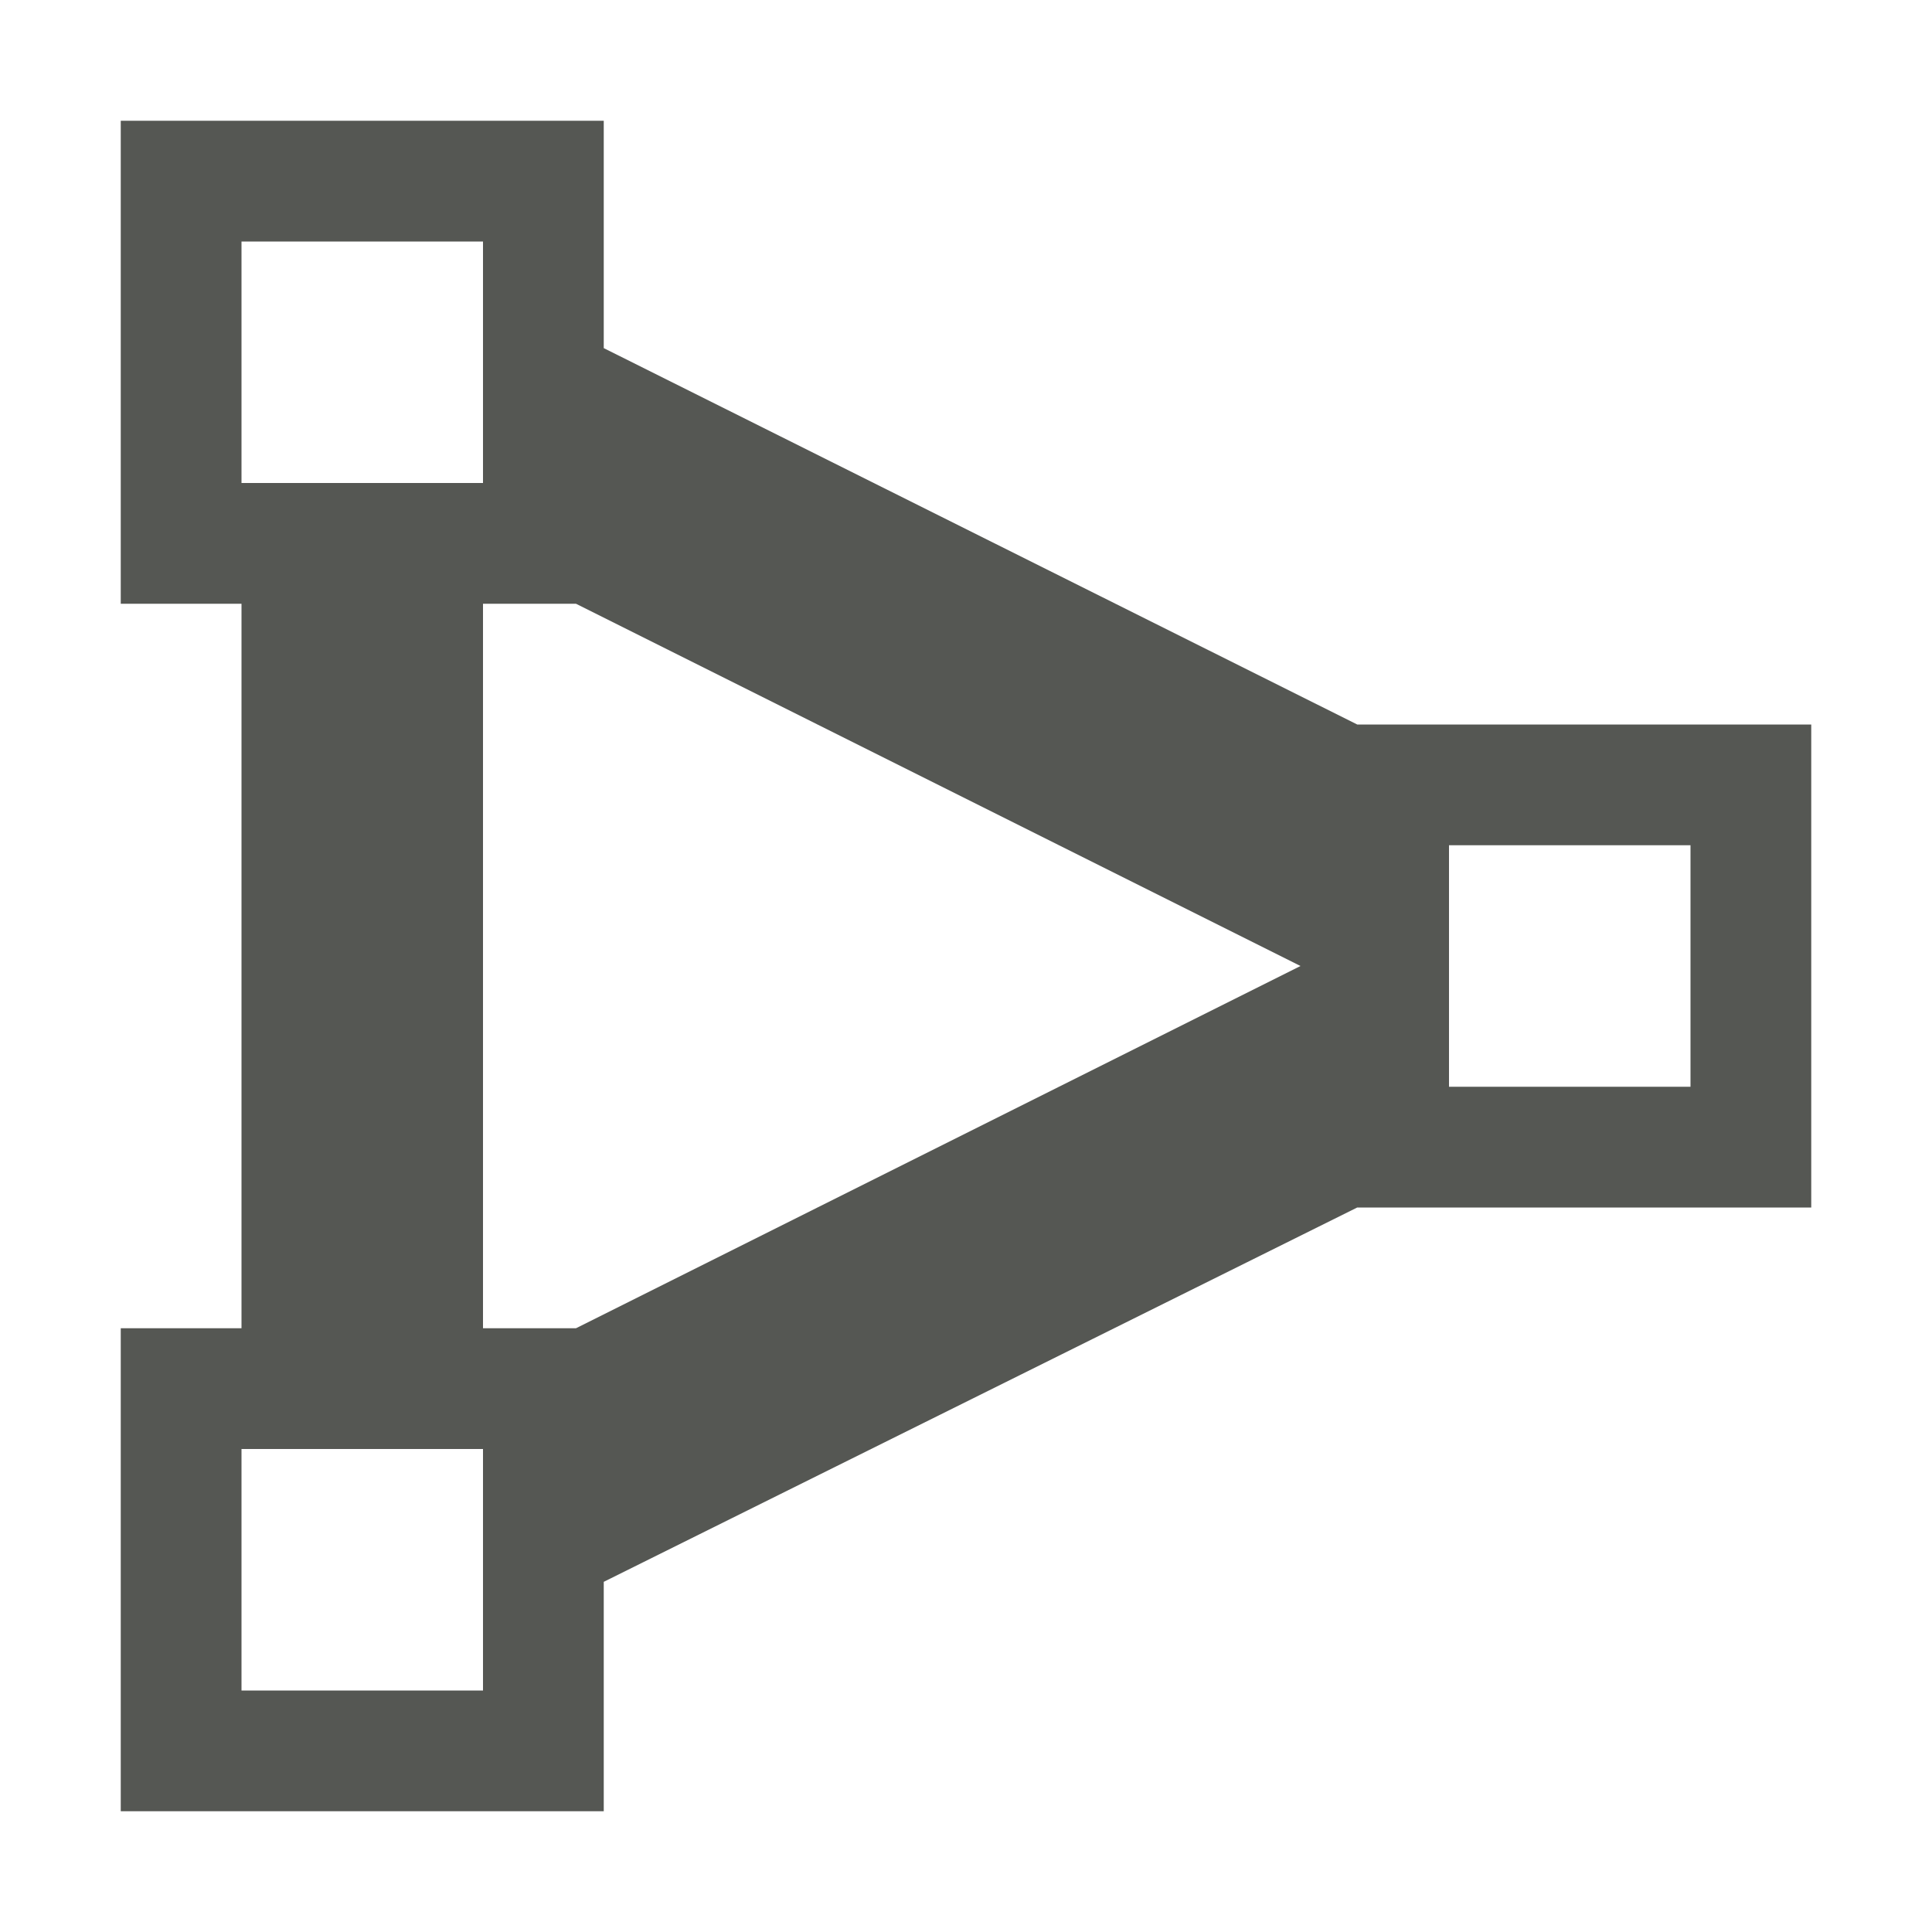 <svg viewBox="0 0 16 16" xmlns="http://www.w3.org/2000/svg"><path d="m1 1v4h1v6h-1v4h4v-1.9l6.24-3.1h3.76v-4h-3.76l-6.24-3.117v-1.883zm1 1h2v2h-2zm2 3h.77l6 3-6 3h-.77zm8 2h2v2h-2zm-10 5h2v2h-2z" fill="#555753"/></svg>